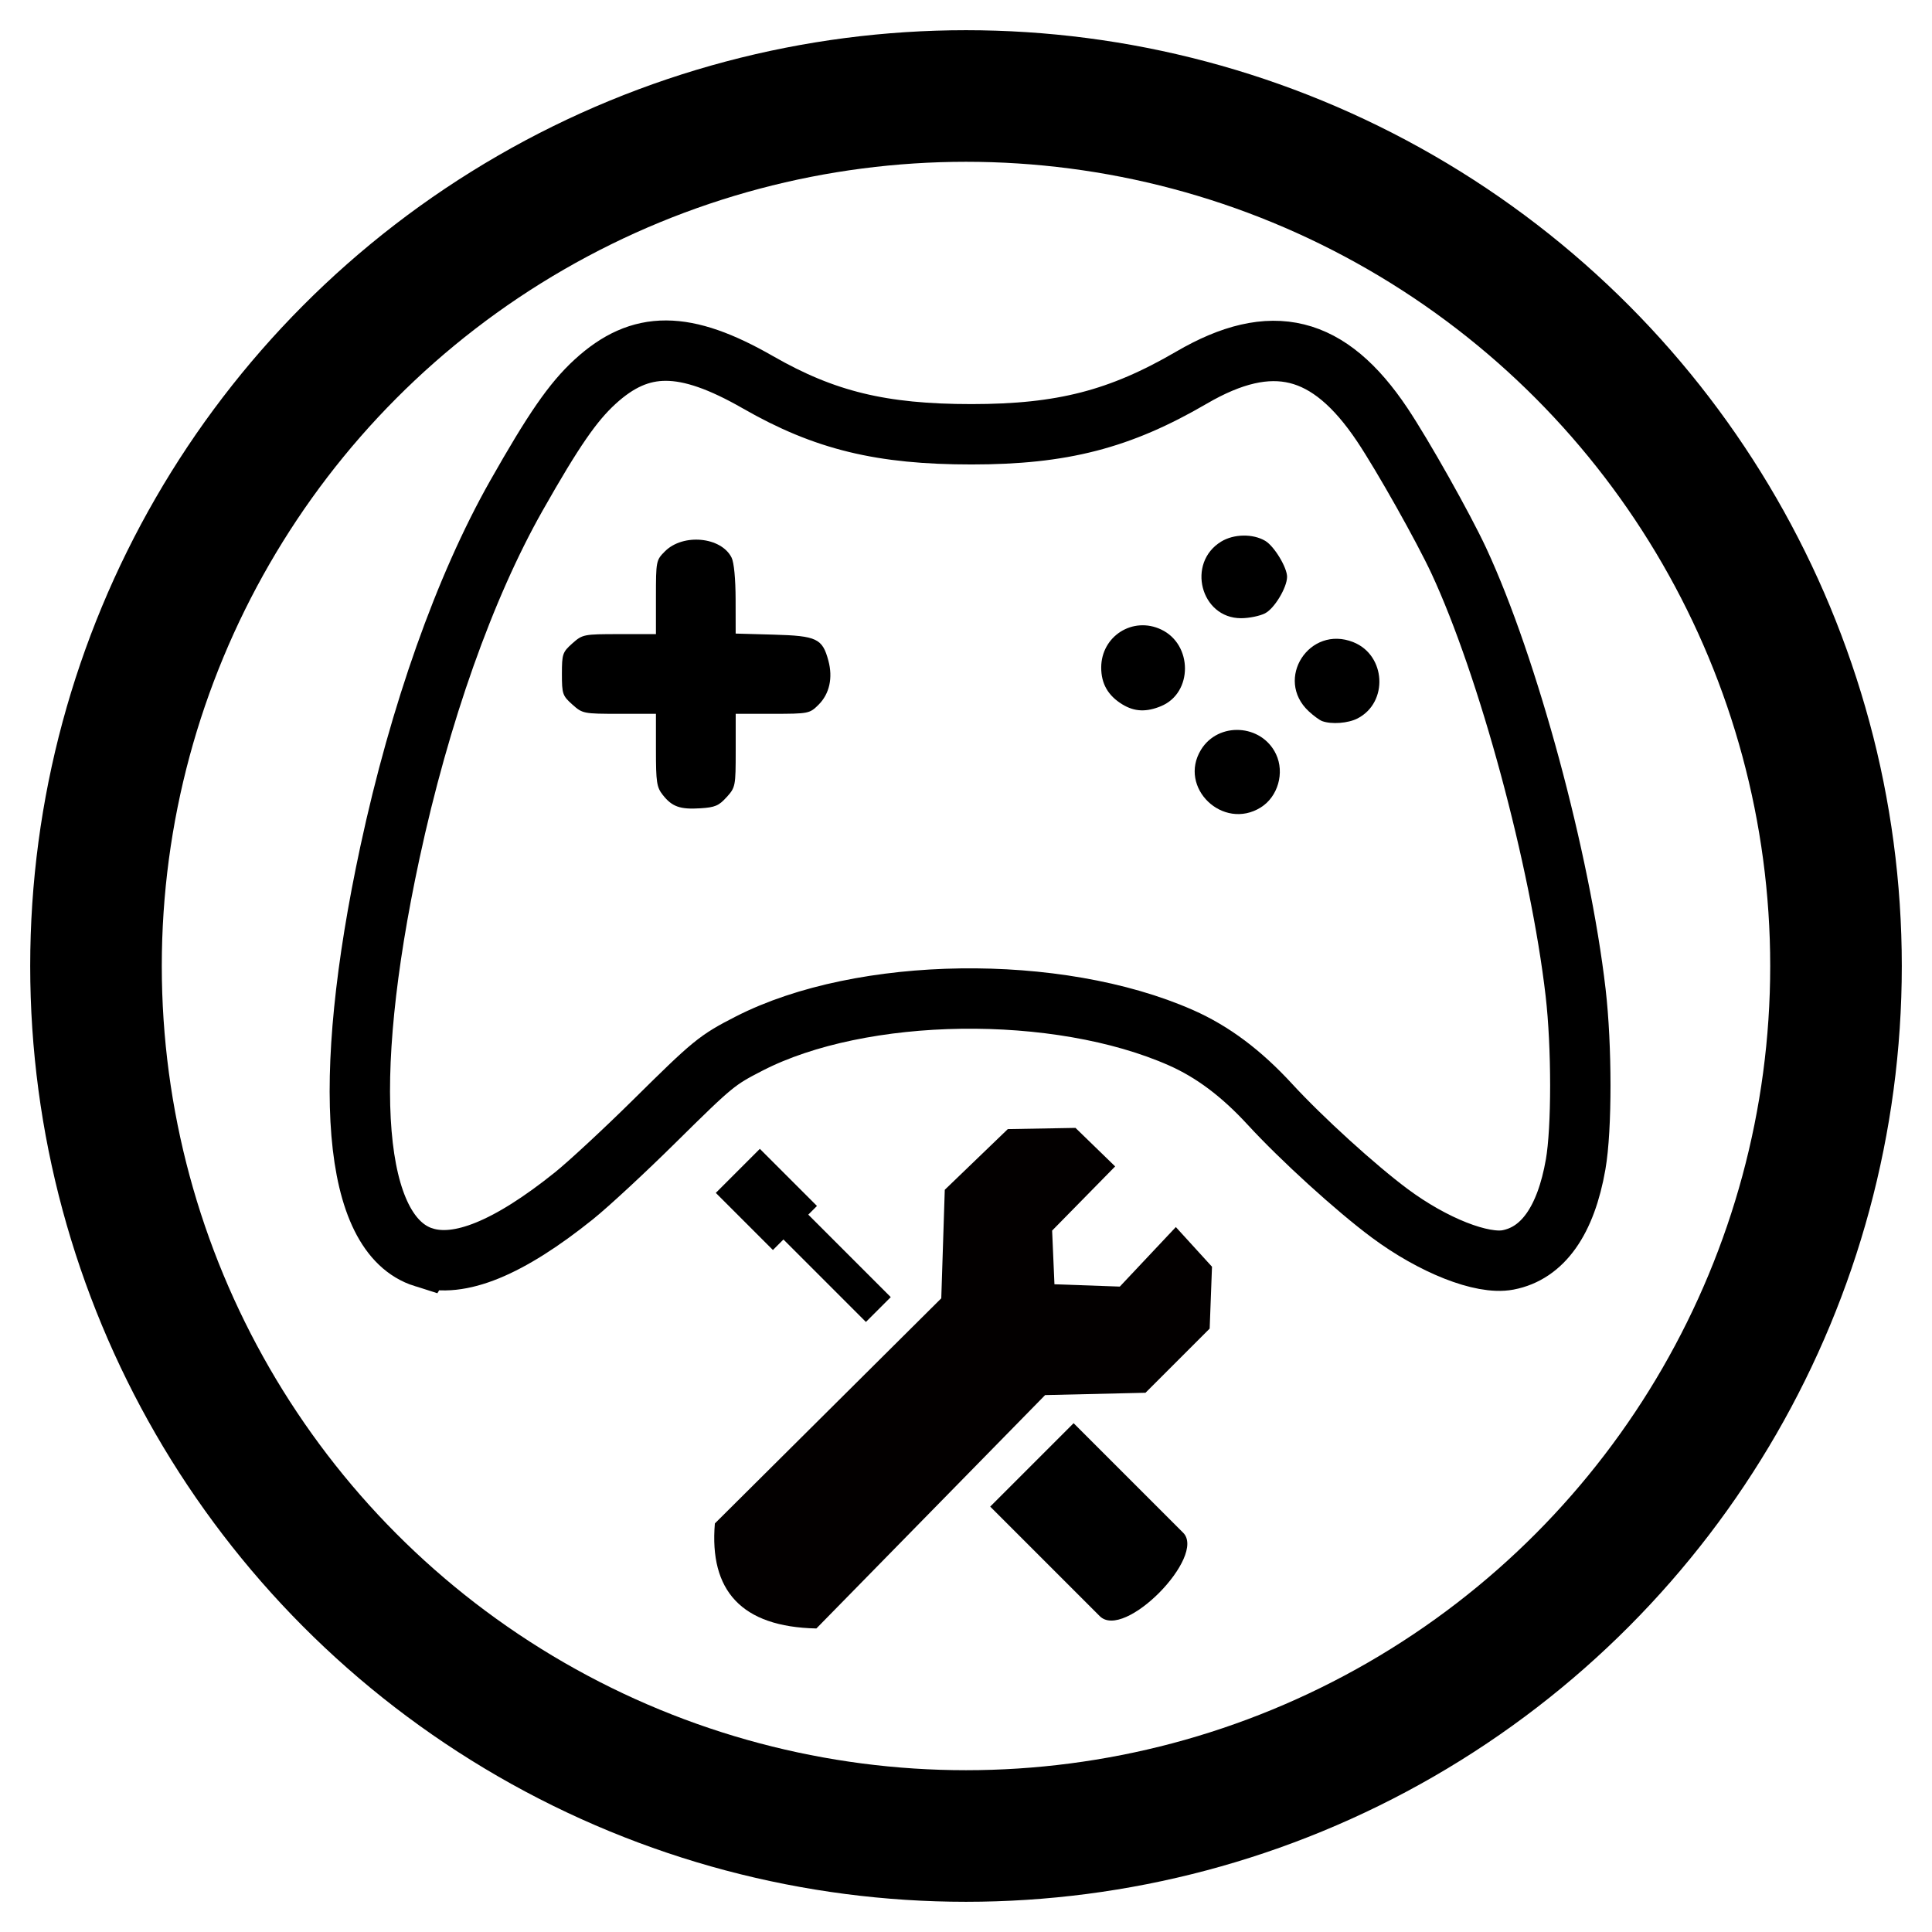 <svg xmlns="http://www.w3.org/2000/svg" xmlns:svg="http://www.w3.org/2000/svg" id="svg5332" width="64" height="64" version="1.1" viewBox="0 0 64 64"><g id="layer1" transform="translate(0,-988.362)"><g id="g6707" transform="translate(0,-2.2617187e-5)"><circle style="fill:none;stroke:#000;stroke-width:4.359;stroke-miterlimit:4;stroke-dasharray:none;stroke-opacity:1" id="path7511-3-8-6-2-5-2-6-2" cx="32" cy="1020.362" r="28.82"/><path style="fill:none;stroke:#000;stroke-width:2;stroke-miterlimit:4;stroke-dasharray:none;stroke-opacity:1" id="path6700" d="m 14.037,1030.012 c -2.354,-0.74 -2.771,-5.733 -1.12,-13.412 0.988,-4.594 2.475,-8.791 4.188,-11.817 1.23,-2.172 1.873,-3.104 2.61,-3.778 1.505,-1.377 2.967,-1.371 5.396,0.022 2.202,1.263 4.09,1.722 7.075,1.721 2.999,0 4.914,-0.495 7.285,-1.877 2.656,-1.549 4.552,-1.08 6.319,1.562 0.682,1.02 2.022,3.402 2.536,4.506 1.632,3.512 3.357,9.89 3.869,14.307 0.206,1.781 0.207,4.504 6.33e-4,5.686 -0.326,1.867 -1.091,2.948 -2.244,3.167 -0.855,0.163 -2.481,-0.479 -3.916,-1.546 -1.122,-0.834 -2.919,-2.468 -3.969,-3.61 -0.949,-1.032 -1.899,-1.743 -2.948,-2.206 -4.086,-1.804 -10.574,-1.716 -14.301,0.194 -1.07,0.549 -1.193,0.649 -3.133,2.566 -0.99,0.979 -2.195,2.096 -2.677,2.482 -2.158,1.731 -3.798,2.401 -4.97,2.032 z"/><path style="fill:#000;fill-opacity:1" id="path6698" d="m 41.766,1015.108 c 0.568,-0.354 0.795,-1.15 0.503,-1.765 -0.475,-1.001 -1.912,-1.083 -2.486,-0.142 -0.763,1.251 0.73,2.687 1.983,1.908 z"/><path style="fill:#000;fill-opacity:1" id="path6696" d="m 24.072,1014.768 c 0.292,-0.326 0.299,-0.365 0.299,-1.547 l 0,-1.213 1.222,0 c 1.203,0 1.227,-0.01 1.523,-0.301 0.362,-0.362 0.479,-0.889 0.325,-1.461 -0.197,-0.732 -0.383,-0.821 -1.815,-0.861 l -1.256,-0.035 -0.002,-1.126 c -9.57e-4,-0.683 -0.053,-1.23 -0.133,-1.39 -0.343,-0.689 -1.607,-0.809 -2.206,-0.21 -0.295,0.294 -0.3,0.32 -0.3,1.522 l 0,1.222 -1.213,0 c -1.191,0 -1.219,0.01 -1.557,0.308 -0.324,0.289 -0.345,0.35 -0.345,1.012 0,0.661 0.021,0.722 0.345,1.012 0.339,0.302 0.367,0.308 1.557,0.308 l 1.213,0 0,1.2 c 0,1.066 0.025,1.232 0.226,1.487 0.307,0.391 0.572,0.485 1.244,0.443 0.486,-0.03 0.617,-0.086 0.871,-0.37 z"/><path style="fill:#000;fill-opacity:1" id="path6694" d="m 44.971,1012.161 c 1.027,-0.531 0.941,-2.094 -0.139,-2.526 -1.456,-0.583 -2.623,1.224 -1.479,2.289 0.158,0.147 0.359,0.294 0.446,0.326 0.312,0.113 0.861,0.072 1.171,-0.089 z"/><path style="fill:#000;fill-opacity:1" id="path6692" d="m 38.469,1011.75 c 1.047,-0.438 1.046,-2.037 -0.003,-2.534 -0.94,-0.446 -1.987,0.219 -1.987,1.261 0,0.536 0.227,0.93 0.701,1.219 0.402,0.245 0.794,0.261 1.289,0.055 z"/><path style="fill:#000;fill-opacity:1" id="path6657" d="m 41.913,1008.675 c 0.303,-0.157 0.718,-0.845 0.723,-1.2 0.005,-0.309 -0.426,-1.021 -0.724,-1.197 -0.409,-0.241 -1.041,-0.231 -1.459,0.025 -1.156,0.705 -0.68,2.538 0.659,2.538 0.265,0 0.626,-0.074 0.802,-0.165 z"/><path style="fill:#030000;fill-opacity:1;stroke:none" id="path5108-2-2-7-1-7-0-6" d="m 23.681,1038.828 c -0.188,2.217 0.871,3.427 3.363,3.479 l 7.577,-7.731 3.325,-0.077 2.126,-2.126 0.077,-2.049 -1.198,-1.314 -1.856,1.972 -2.165,-0.077 -0.077,-1.778 2.088,-2.126 -1.314,-1.276 -2.242,0.04 -2.088,2.01 -0.116,3.595 z"/><path style="fill:#000;fill-opacity:1;stroke:none" id="rect7808-9-3-1" d="m 35.565,1035.507 3.626,3.626 c 0.788,0.776 -1.951,3.588 -2.763,2.763 l -3.626,-3.626 z"/><rect style="fill:#000;fill-opacity:1;stroke:none" id="rect7828-7-5" width="2.676" height="2.064" x="743.699" y="708.096" transform="matrix(0.707,0.707,-0.707,0.707,0,0)"/><rect style="fill:#000;fill-opacity:1;stroke:none" id="rect7828-5-9-9" width="5.454" height="1.164" x="744.785" y="708.503" transform="matrix(0.707,0.707,-0.707,0.707,0,0)"/></g></g></svg>
